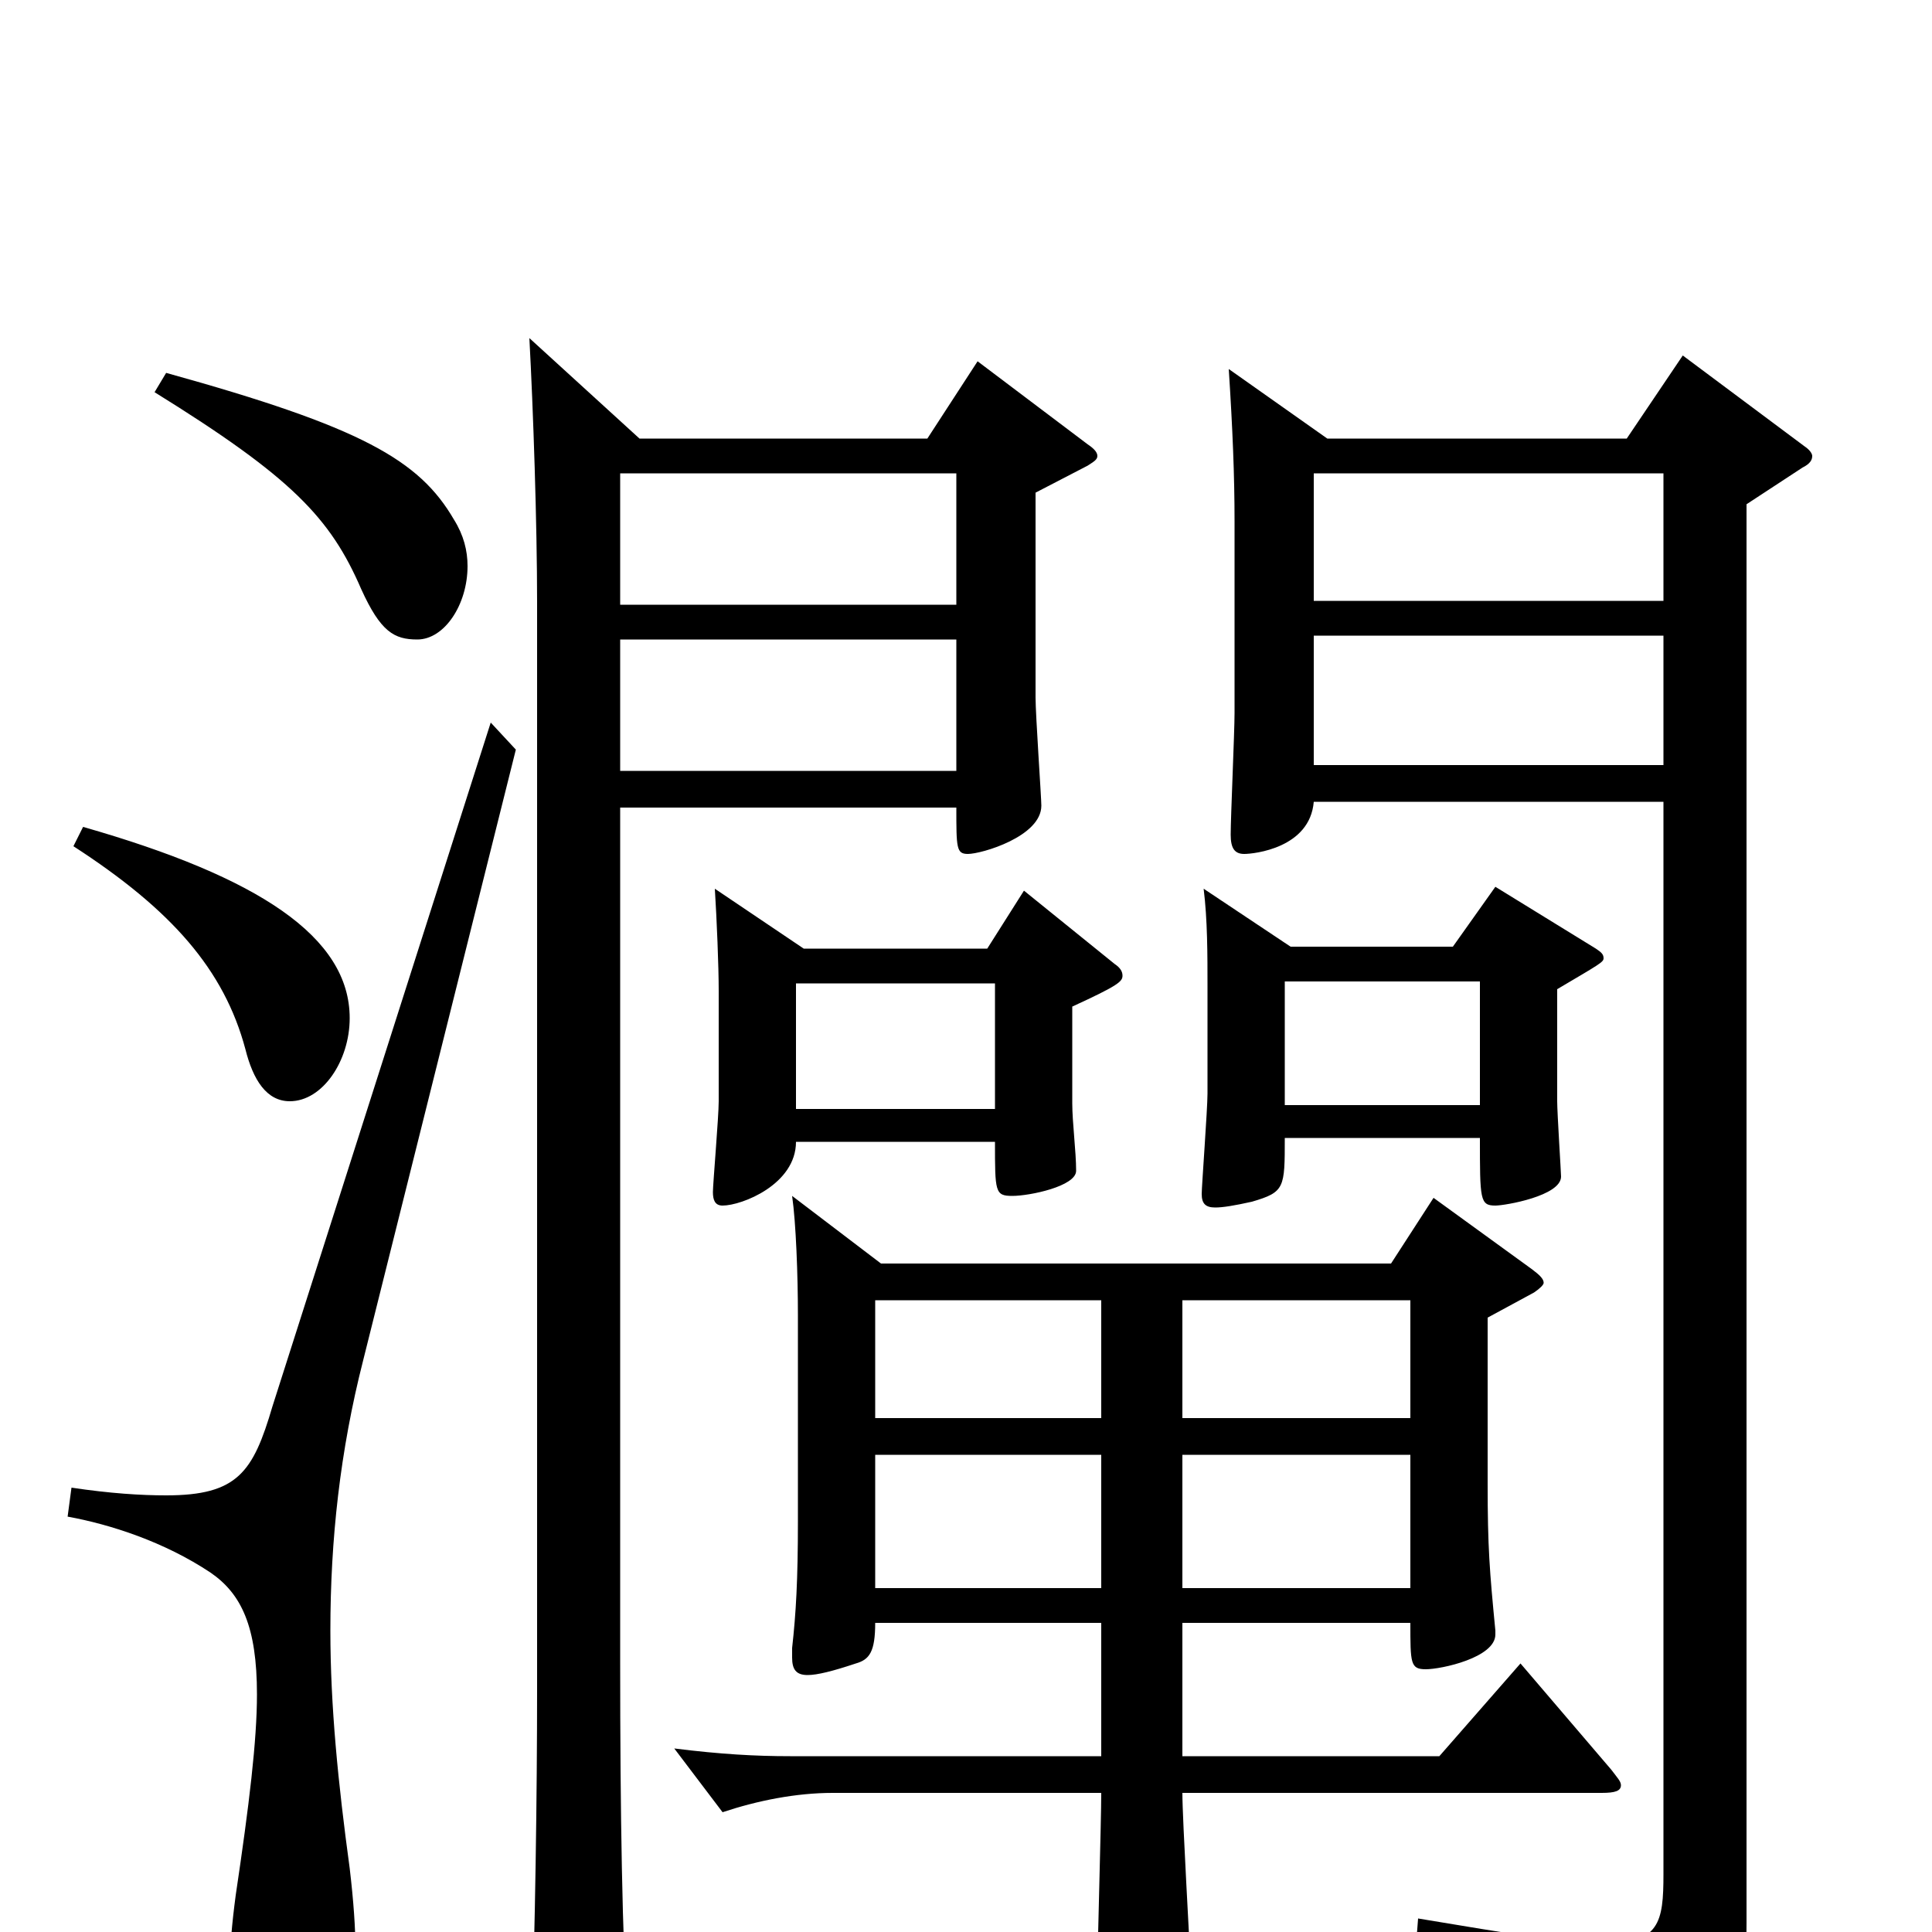 <svg xmlns="http://www.w3.org/2000/svg" viewBox="0 -1000 1000 1000">
	<path fill="#000000" d="M410 -381C412 -367 413 -340 413 -319V-213C413 -182 412 -165 410 -147V-142C410 -136 412 -133 418 -133C423 -133 431 -135 443 -139C450 -141 453 -145 453 -160H570V-91H409C391 -91 373 -92 349 -95L374 -62C392 -68 412 -72 431 -72H570C570 -57 568 9 568 22C568 33 570 37 576 37C580 37 585 36 591 34C612 28 616 25 616 14C616 9 612 -58 612 -72H829C836 -72 839 -73 839 -76C839 -78 837 -80 834 -84L787 -139L745 -91H612V-160H730C730 -139 730 -136 738 -136C746 -136 774 -142 774 -154V-156C771 -187 770 -199 770 -232V-318L794 -331C797 -333 799 -335 799 -336C799 -338 797 -340 793 -343L742 -380L720 -346H456ZM570 -178H453V-247H570ZM453 -327H570V-266H453ZM730 -178H612V-247H730ZM612 -327H730V-266H612ZM861 -585V-30C861 -5 859 6 830 6C812 6 782 1 734 -7L733 6C811 31 824 42 831 73C832 78 835 81 837 81C839 81 840 80 842 79C900 52 904 42 904 -5V-739L933 -758C937 -760 938 -762 938 -764C938 -765 937 -767 934 -769L871 -816L842 -773H687L636 -809C638 -778 639 -754 639 -730V-631C639 -621 637 -577 637 -568C637 -561 639 -558 644 -558C649 -558 678 -561 680 -585ZM861 -671V-604H680V-671ZM861 -755V-689H680V-755ZM495 -669V-601H321V-669ZM495 -755V-687H321V-755ZM495 -582C495 -561 495 -558 501 -558C508 -558 539 -567 539 -583C539 -587 536 -630 536 -639V-745L563 -759C566 -761 568 -762 568 -764C568 -766 566 -768 563 -770L506 -813L480 -773H331L274 -825C276 -788 278 -729 278 -688V-127C278 -70 277 -2 275 57V65C275 82 277 88 284 88C288 88 294 86 302 83C321 75 325 70 325 56V49C322 4 321 -63 321 -139V-582ZM623 -540C625 -524 625 -506 625 -489V-434C625 -426 622 -386 622 -382C622 -377 624 -375 629 -375C633 -375 639 -376 648 -378C665 -383 665 -385 665 -411H766C766 -379 766 -376 774 -376C779 -376 808 -381 808 -391C808 -393 806 -424 806 -430V-488C828 -501 830 -502 830 -504C830 -506 829 -507 826 -509L774 -541L752 -510H668ZM665 -428V-492H766V-428ZM370 -540C371 -524 372 -500 372 -487V-430C372 -422 369 -387 369 -383C369 -379 370 -376 374 -376C384 -376 412 -387 412 -409H515C515 -383 515 -381 524 -381C533 -381 557 -386 557 -394C557 -404 555 -419 555 -429V-479C579 -490 581 -492 581 -495C581 -497 580 -499 577 -501L530 -539L511 -509H416ZM412 -426V-491H515V-426ZM254 -626L141 -272C131 -238 123 -226 86 -226C73 -226 57 -227 37 -230L35 -215C57 -211 85 -202 109 -186C125 -175 133 -158 133 -123C133 -99 129 -66 122 -19C120 -4 119 8 119 18C119 52 131 64 149 64C174 64 184 47 184 10C184 -2 183 -16 181 -33C175 -77 171 -117 171 -156C171 -203 176 -249 188 -296L267 -612ZM38 -562C89 -529 116 -498 127 -457C131 -441 138 -430 150 -430C167 -430 181 -451 181 -473C181 -515 134 -546 43 -572ZM80 -797C151 -753 171 -732 187 -695C197 -673 204 -669 216 -669C230 -669 242 -687 242 -707C242 -715 240 -723 235 -731C217 -762 187 -779 86 -807Z"/>
</svg>